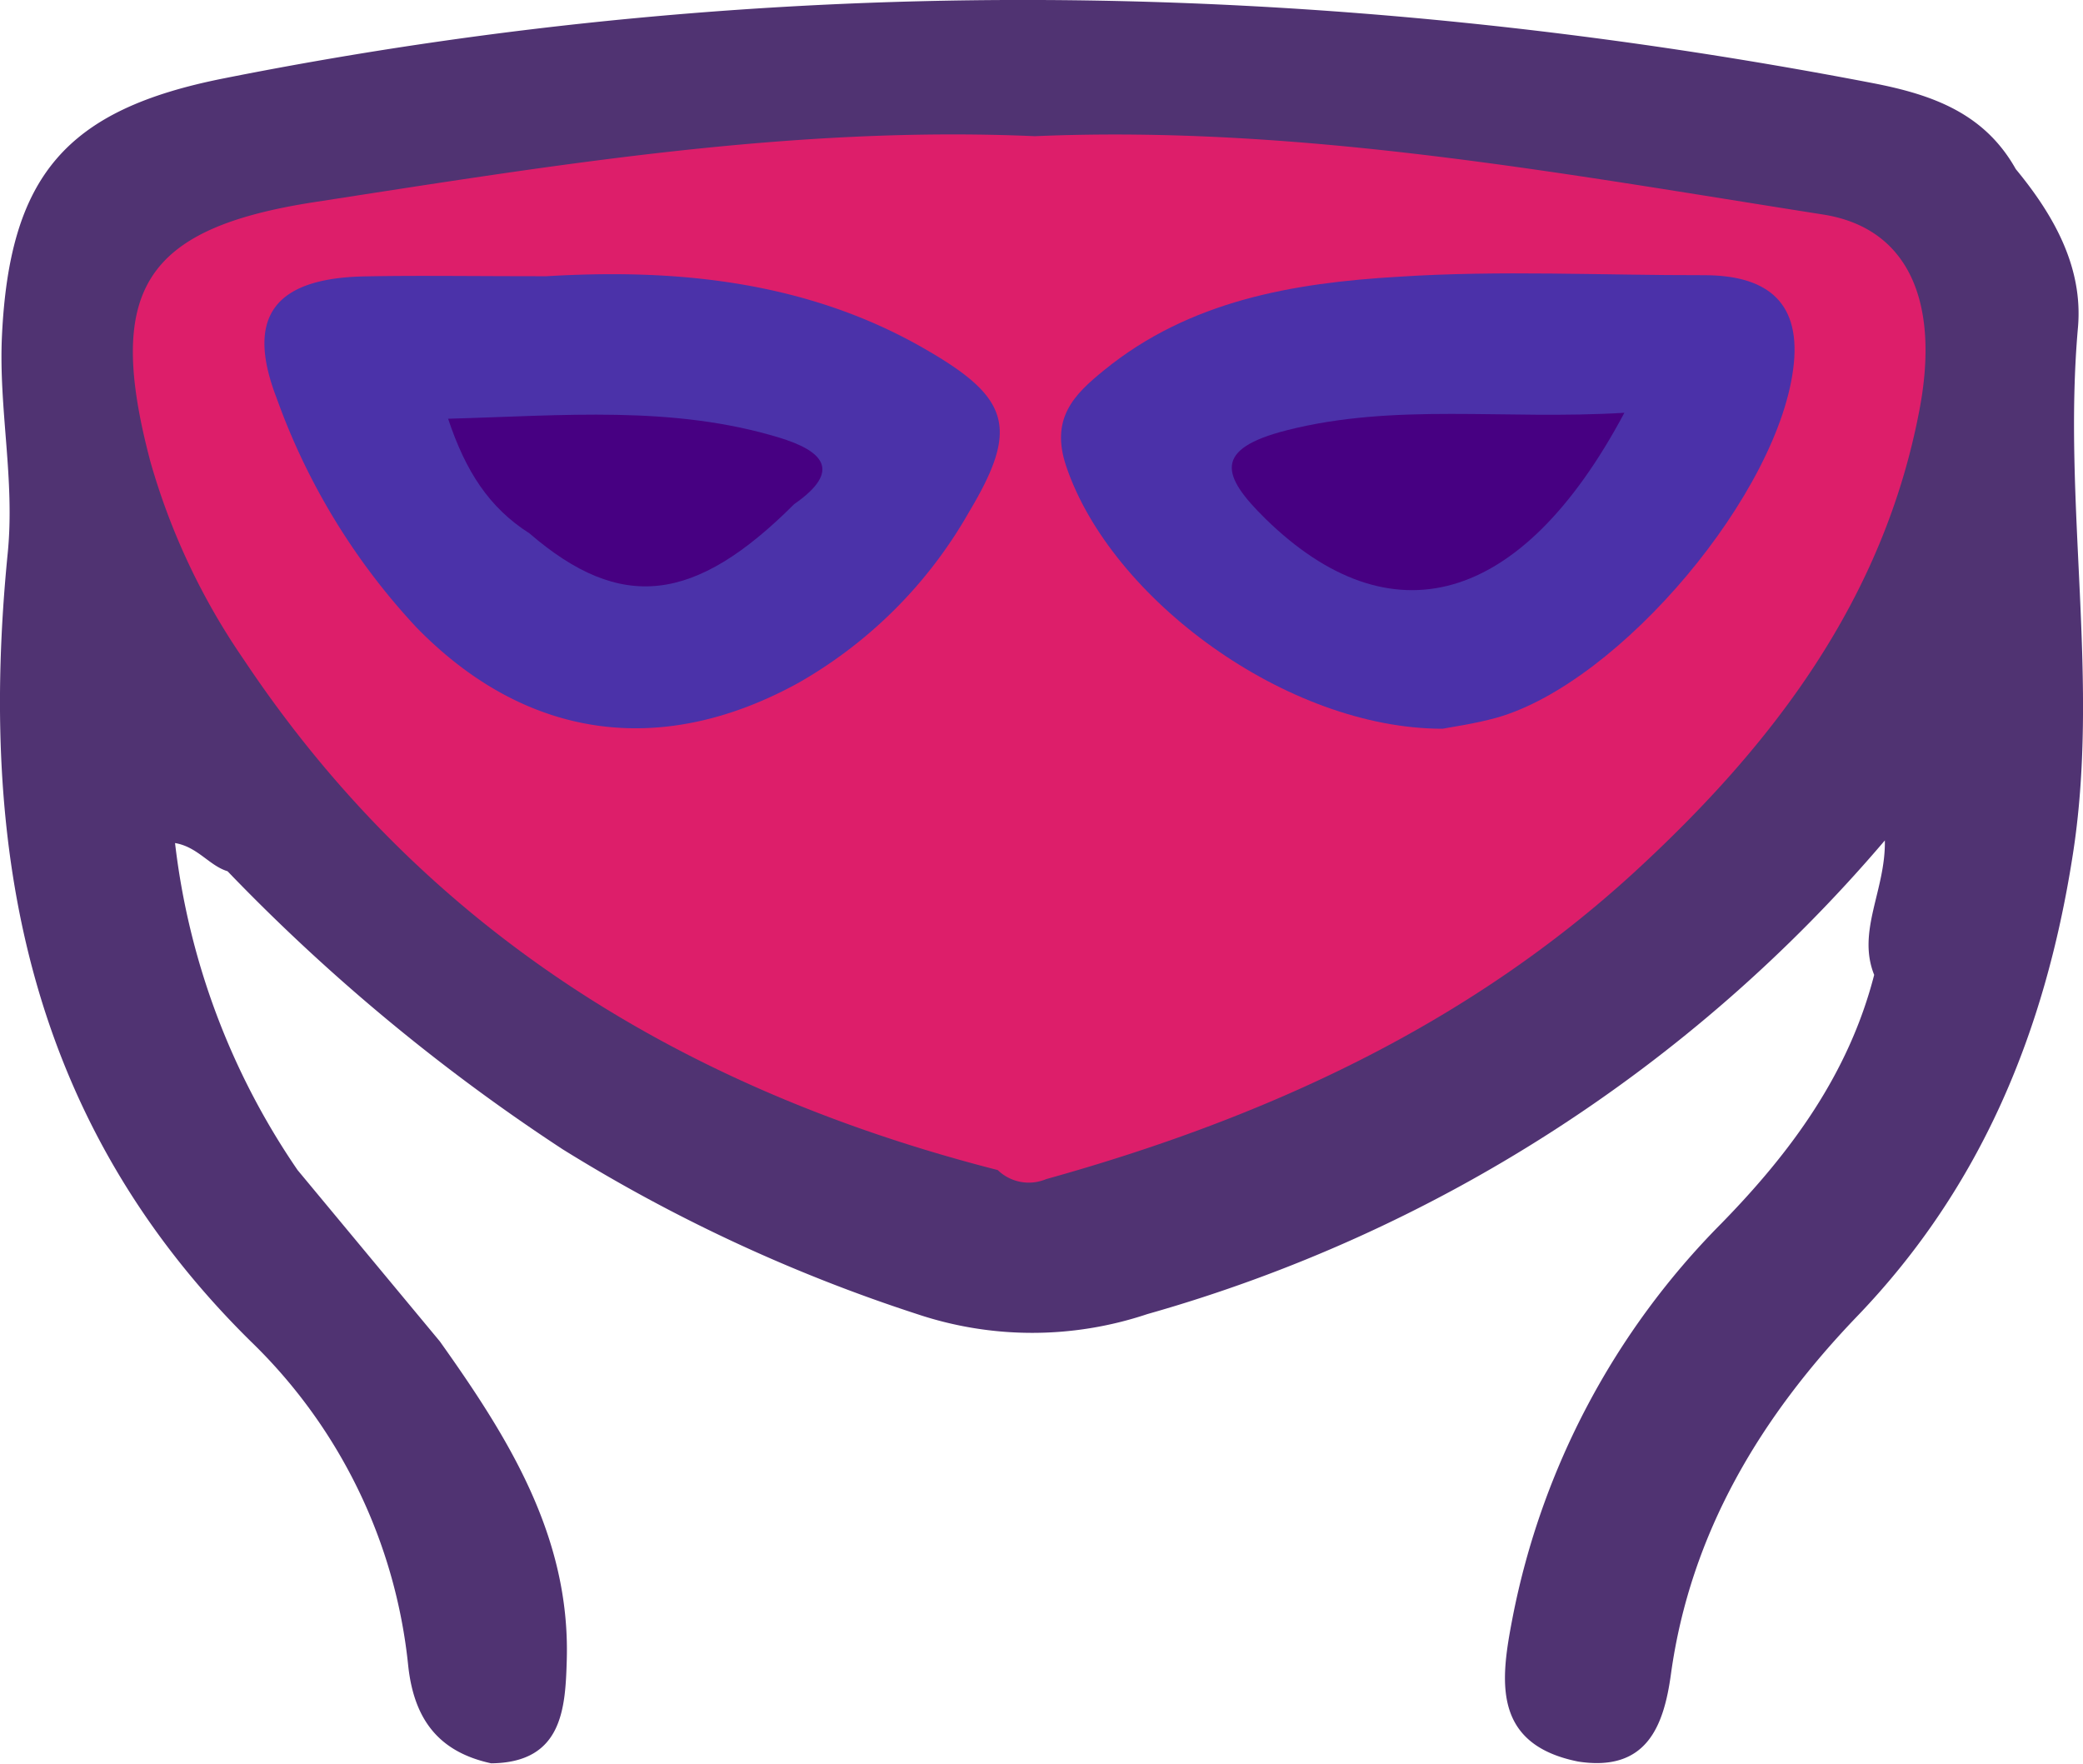 <svg xmlns="http://www.w3.org/2000/svg" viewBox="0 0 119 100.75"><defs><style>.cls-1{fill:#503372;}.cls-2{fill:#dd1e6a;}.cls-3{fill:#4b32a9;}.cls-4{fill:#4b31a9;}.cls-5{fill:#470082;}</style></defs><title>blindfold</title><g id="Layer_2" data-name="Layer 2"><g id="Layer_1-2" data-name="Layer 1"><path class="cls-1" d="M32.14,65.65A110.77,110.77,0,0,1,13,49.77c-1.05-.32-1.7-1.39-3-1.61A41.49,41.49,0,0,0,17,66.84l8.13,9.79c3.89,5.47,7.44,11.11,7.25,18.16-.08,2.79-.23,5.9-4.32,5.94-3-.65-4.41-2.51-4.74-5.58a30,30,0,0,0-9-18.53C1.52,64-1.23,48.49.44,31.61.86,27.4-.08,23.37.11,19.22.54,10,3.81,6.26,12.77,4.48,44.22-1.78,75.61-1.29,107,4.75c3.41.66,6.37,1.72,8.16,4.91,2.18,2.64,3.86,5.62,3.55,9.07C117.82,28.83,120,39,118.39,49c-1.56,9.88-5.17,18.78-12.28,26.18-5.48,5.7-9.53,12.35-10.65,20.45-.41,3-1.4,5.6-5.3,5-5-1-4.41-4.77-3.75-8.21A43.86,43.86,0,0,1,98.33,69.9c4-4.09,7.29-8.57,8.74-14.21-1-2.5.66-4.83.61-7.68A86.12,86.12,0,0,1,65.54,75.07a20.71,20.71,0,0,1-13.14,0A92.47,92.47,0,0,1,32.14,65.65Z"/><path class="cls-2" d="M104.12,12.25c-14.91-2.34-29.79-5.12-45-4.47h0C45.24,7.17,31.62,9.44,18,11.54,8.18,13.05,6,16.61,8.6,26.4A38.41,38.41,0,0,0,13.9,37.64C24.28,53.24,39.14,62.27,57,66.84a2.55,2.55,0,0,0,2.76.52c12.49-3.48,24.07-8.76,33.7-17.62,7.83-7.21,14.13-15.48,16.19-26.29C110.85,17.2,109,13,104.12,12.25Z"/><path class="cls-3" d="M31.21,15.78c6.61-.39,14.52,0,21.76,4.23,4.75,2.75,5.23,4.49,2.4,9.22A26,26,0,0,1,45.63,39c-7.84,4.32-15.57,3.26-21.83-3.15a37.89,37.89,0,0,1-8-13.12c-1.78-4.62-.14-6.83,5-6.94C23.76,15.73,26.76,15.78,31.21,15.78Z"/><path class="cls-4" d="M82.41,41.63c-8.89,0-18.95-7.42-21.5-15-.92-2.73.45-4.09,2.15-5.47,4.9-4,10.85-5,16.82-5.35,5.8-.38,11.64-.08,17.47-.09,3.38,0,5.5,1.35,5.13,5.05C101.75,28.08,92.57,39,85.5,41,84.24,41.35,82.92,41.53,82.41,41.63Z"/><path class="cls-5" d="M44.52,25c-6.09-1.85-12.3-1.26-18.92-1.08,1,3,2.34,5.08,4.65,6.55,5.23,4.51,9.45,4,15.12-1.67h0C48.18,26.85,46.94,25.74,44.52,25Z"/><path class="cls-5" d="M92.8,23.58c-5.92,11.12-13.39,13-20.49,6.07-2.55-2.5-3-4,1.2-5.07C79.73,23,85.94,24,92.8,23.58Z"/></g></g></svg>